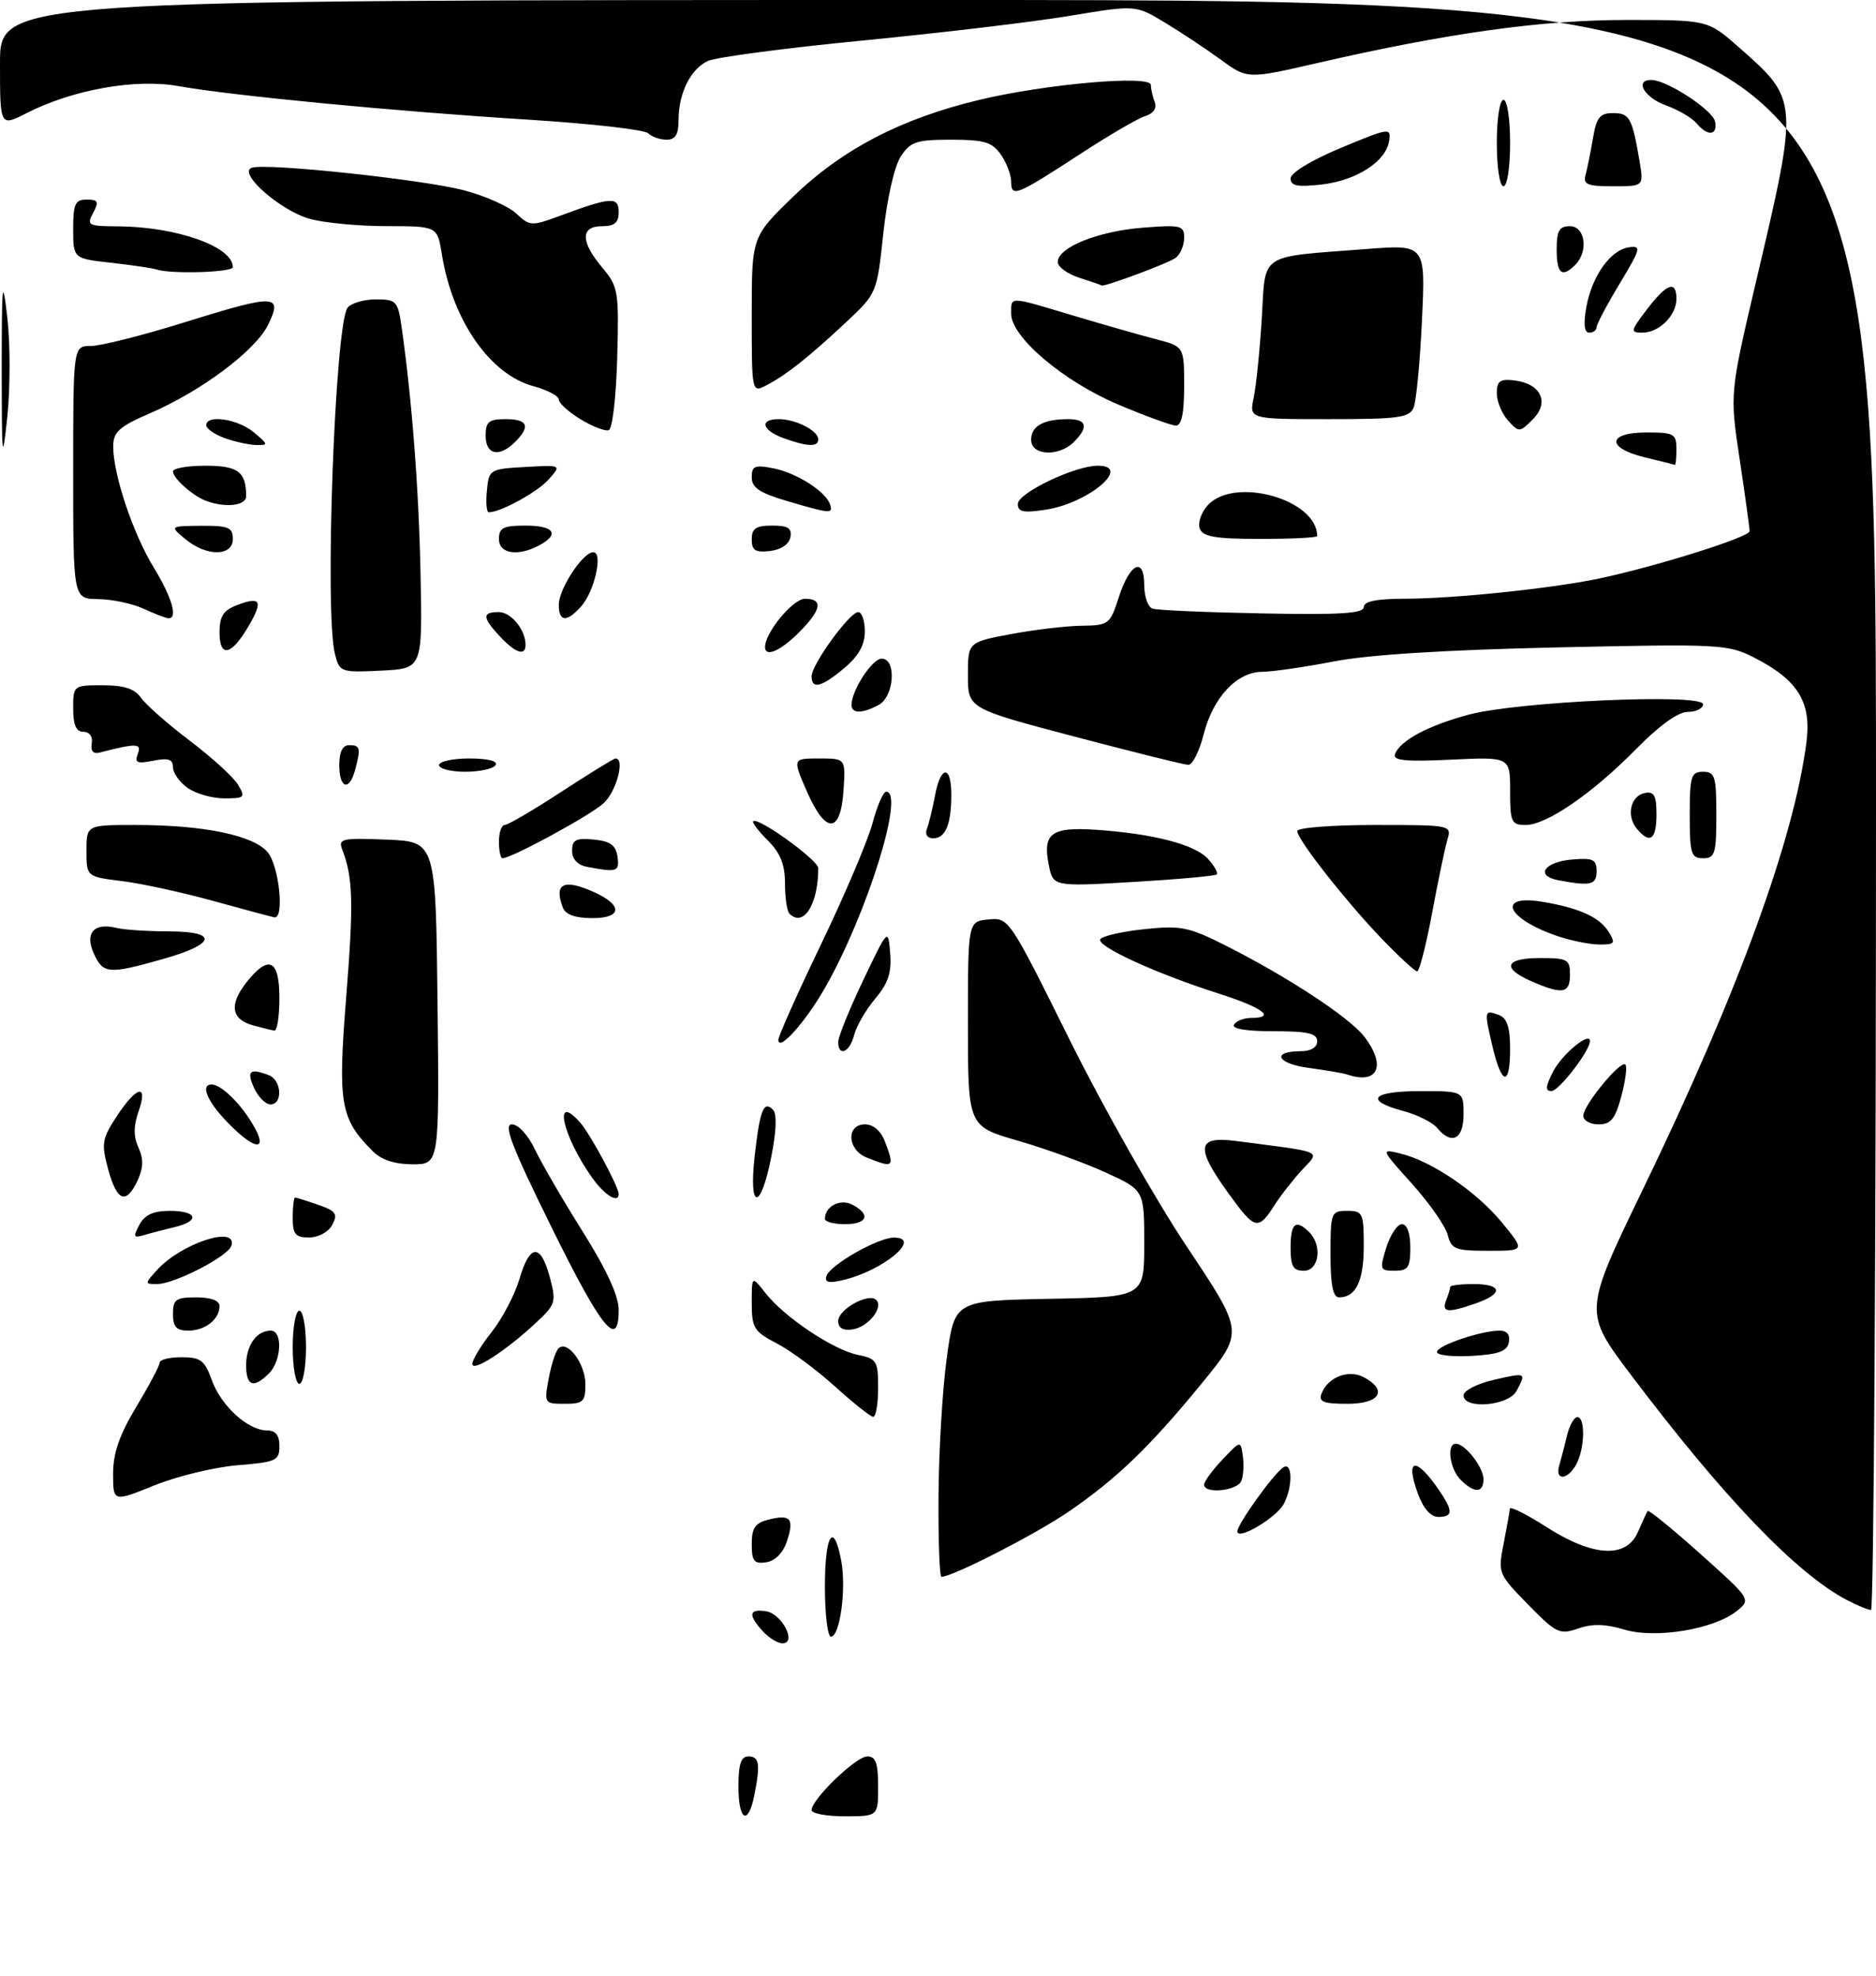 <?xml version="1.0" encoding="UTF-8" standalone="no"?>
<!DOCTYPE svg PUBLIC "-//W3C//DTD SVG 1.1//EN" "http://www.w3.org/Graphics/SVG/1.1/DTD/svg11.dtd" >
<svg xmlns="http://www.w3.org/2000/svg" xmlns:xlink="http://www.w3.org/1999/xlink" version="1.1" viewBox="0 0 282 297">
 <g >
 <path fill="currentColor"
d=" M 111.00 268.50 C 111.00 265.17 111.39 264.00 112.50 264.00 C 114.15 264.00 114.32 265.16 113.38 269.88 C 112.45 274.50 111.00 273.66 111.00 268.50 Z  M 122.00 272.07 C 122.00 270.44 128.67 264.00 130.37 264.00 C 131.64 264.00 132.00 265.00 132.00 268.50 C 132.00 273.00 132.00 273.00 127.00 273.00 C 124.25 273.00 122.00 272.58 122.00 272.07 Z  M 114.65 245.17 C 112.42 242.71 112.57 241.80 115.14 242.18 C 117.55 242.54 119.84 247.00 117.62 247.00 C 116.90 247.00 115.57 246.18 114.65 245.17 Z  M 124.00 238.50 C 124.00 230.59 125.31 228.52 126.46 234.62 C 127.24 238.79 126.26 246.00 124.91 246.00 C 124.41 246.00 124.00 242.62 124.00 238.50 Z  M 229.69 241.16 C 225.20 236.57 225.15 236.44 226.03 232.00 C 226.51 229.53 226.93 227.17 226.96 226.76 C 226.98 226.36 229.45 227.59 232.45 229.51 C 239.49 234.02 244.49 234.28 246.22 230.25 C 246.87 228.74 247.53 227.32 247.68 227.11 C 247.83 226.89 251.39 229.79 255.59 233.55 C 263.22 240.38 263.23 240.39 261.09 242.13 C 257.67 244.89 248.89 246.35 244.15 244.93 C 241.32 244.08 239.34 244.03 237.21 244.78 C 234.44 245.74 233.94 245.50 229.69 241.16 Z  M 277.66 240.51 C 270.06 236.54 259.15 225.17 245.17 206.66 C 238.04 197.21 238.04 197.21 246.92 178.85 C 261.22 149.30 269.70 126.11 271.55 111.50 C 272.31 105.51 270.25 102.19 263.70 98.85 C 259.75 96.83 258.60 96.77 234.05 97.31 C 217.33 97.68 205.74 98.40 200.50 99.42 C 196.10 100.27 191.24 100.97 189.70 100.98 C 185.90 101.01 182.32 104.86 180.92 110.42 C 180.28 112.94 179.25 114.98 178.63 114.96 C 178.01 114.95 170.30 113.03 161.50 110.71 C 145.50 106.49 145.50 106.49 145.50 101.50 C 145.50 96.52 145.50 96.52 152.00 95.30 C 155.57 94.64 160.37 94.07 162.66 94.05 C 166.64 94.00 166.87 93.83 168.16 89.82 C 169.82 84.64 172.00 83.58 172.00 87.95 C 172.00 89.66 172.56 91.25 173.25 91.48 C 173.94 91.72 181.36 92.04 189.75 92.20 C 201.44 92.43 205.00 92.21 205.00 91.25 C 205.00 90.38 206.92 90.00 211.25 89.99 C 218.65 89.98 233.47 88.43 240.50 86.93 C 249.18 85.08 263.00 80.72 263.00 79.84 C 263.00 79.37 262.33 74.52 261.51 69.06 C 260.02 59.13 260.02 59.13 263.97 42.31 C 270.40 14.98 270.40 15.04 261.39 7.11 C 256.72 3.00 256.72 3.00 244.48 3.00 C 231.74 3.00 217.56 4.98 198.00 9.48 C 187.50 11.89 187.50 11.89 183.50 8.96 C 181.30 7.36 177.52 4.85 175.10 3.39 C 170.70 0.74 170.70 0.74 160.82 2.38 C 155.38 3.29 141.38 4.95 129.71 6.09 C 118.05 7.22 107.54 8.61 106.36 9.18 C 103.77 10.44 102.00 14.04 102.00 18.05 C 102.00 20.22 101.53 21.00 100.20 21.00 C 99.21 21.00 97.96 20.56 97.43 20.03 C 96.89 19.49 88.81 18.58 79.48 17.99 C 59.66 16.76 34.93 14.39 26.80 12.94 C 20.32 11.79 10.93 13.47 3.98 17.01 C -0.00 19.04 -0.00 19.04 -0.00 9.52 C 0.00 0.00 0.00 0.00 141.00 0.00 C 282.00 0.00 282.00 0.00 282.00 121.00 C 282.00 187.55 281.66 242.00 281.25 241.99 C 280.84 241.99 279.22 241.32 277.66 240.51 Z  M 141.08 224.75 C 141.12 218.01 141.68 208.68 142.33 204.00 C 143.50 195.50 143.50 195.50 157.75 195.22 C 172.00 194.95 172.00 194.95 172.00 186.92 C 172.00 178.89 172.00 178.89 166.25 176.25 C 163.09 174.80 157.12 172.64 153.00 171.45 C 145.50 169.28 145.50 169.28 145.50 153.89 C 145.50 138.50 145.50 138.50 148.58 138.20 C 151.65 137.90 151.72 138.02 160.78 156.27 C 165.79 166.37 173.73 180.39 178.43 187.42 C 186.96 200.20 186.96 200.20 180.82 207.72 C 172.93 217.38 167.91 222.23 160.64 227.21 C 155.66 230.62 143.20 237.00 141.52 237.00 C 141.23 237.00 141.03 231.49 141.08 224.75 Z  M 113.00 232.09 C 113.00 229.65 113.51 228.91 115.55 228.40 C 118.85 227.57 119.42 228.25 118.28 231.69 C 117.70 233.42 116.51 234.62 115.17 234.82 C 113.35 235.09 113.00 234.65 113.00 232.09 Z  M 186.00 230.18 C 186.00 229.07 191.50 221.42 192.93 220.54 C 194.31 219.69 194.33 223.51 192.97 226.06 C 191.85 228.14 186.00 231.60 186.00 230.18 Z  M 213.11 224.43 C 211.19 219.13 212.84 218.90 216.31 223.97 C 218.46 227.12 218.44 228.00 216.20 228.00 C 215.05 228.00 213.94 226.72 213.11 224.43 Z  M 17.00 221.50 C 17.00 218.41 17.96 215.65 20.50 211.43 C 22.43 208.23 24.00 205.25 24.00 204.81 C 24.00 204.36 25.48 204.00 27.30 204.00 C 30.16 204.00 30.77 204.46 31.85 207.47 C 33.25 211.33 37.28 215.00 40.13 215.00 C 41.43 215.00 42.00 215.72 42.00 217.36 C 42.00 219.54 41.51 219.77 35.73 220.23 C 32.29 220.51 26.66 221.87 23.23 223.25 C 17.00 225.77 17.00 225.77 17.00 221.50 Z  M 181.00 223.15 C 181.00 222.68 182.23 220.99 183.74 219.40 C 186.49 216.50 186.49 216.50 186.82 218.82 C 187.01 220.10 186.91 221.79 186.61 222.57 C 186.03 224.09 181.00 224.60 181.00 223.15 Z  M 219.57 222.43 C 217.91 220.77 217.41 217.00 218.85 217.00 C 220.24 217.00 223.00 220.54 223.00 222.33 C 223.00 224.43 221.61 224.47 219.57 222.43 Z  M 234.39 220.25 C 234.67 219.29 235.20 217.26 235.56 215.75 C 235.92 214.24 236.62 213.00 237.11 213.00 C 238.33 213.00 238.23 217.69 236.96 220.07 C 235.67 222.48 233.68 222.62 234.39 220.25 Z  M 125.50 208.38 C 122.75 205.89 118.81 202.98 116.75 201.91 C 113.34 200.14 113.00 199.59 113.00 195.84 C 113.00 191.73 113.00 191.73 115.08 194.37 C 117.93 198.00 125.27 202.90 128.95 203.64 C 131.79 204.21 132.00 204.55 132.00 208.62 C 132.00 211.03 131.66 212.98 131.25 212.96 C 130.84 212.93 128.25 210.87 125.50 208.38 Z  M 82.47 207.25 C 82.85 205.19 83.51 203.13 83.94 202.69 C 85.26 201.32 88.00 204.96 88.00 208.07 C 88.00 210.68 87.66 211.00 84.89 211.00 C 81.84 211.00 81.79 210.93 82.47 207.25 Z  M 198.65 209.47 C 199.60 206.99 202.72 205.78 205.00 207.00 C 208.68 208.97 207.43 211.00 202.53 211.00 C 198.93 211.00 198.18 210.70 198.65 209.47 Z  M 220.00 209.73 C 220.00 209.03 222.03 207.98 224.50 207.41 C 229.44 206.27 229.46 206.28 227.96 209.07 C 226.76 211.32 220.00 211.88 220.00 209.73 Z  M 37.00 205.20 C 37.00 202.21 38.57 200.00 40.70 200.00 C 42.52 200.00 42.33 204.53 40.43 206.43 C 38.11 208.75 37.00 208.35 37.00 205.20 Z  M 44.00 202.50 C 44.00 199.47 44.45 197.00 45.00 197.00 C 45.55 197.00 46.00 199.47 46.00 202.50 C 46.00 205.53 45.55 208.00 45.00 208.00 C 44.45 208.00 44.00 205.53 44.00 202.50 Z  M 71.00 205.01 C 71.00 204.39 72.31 202.22 73.92 200.19 C 75.52 198.16 77.39 194.59 78.08 192.25 C 79.63 186.94 81.27 186.83 82.64 191.95 C 83.64 195.69 83.53 196.06 80.60 198.79 C 76.06 203.03 71.00 206.30 71.00 205.01 Z  M 216.00 203.21 C 216.00 202.25 222.62 200.00 225.44 200.00 C 226.53 200.00 227.03 200.64 226.81 201.75 C 226.56 203.10 225.29 203.57 221.24 203.80 C 218.36 203.97 216.00 203.70 216.00 203.21 Z  M 26.00 197.50 C 26.00 195.31 26.43 195.00 29.50 195.00 C 31.71 195.00 33.00 195.48 33.00 196.30 C 33.00 198.30 30.84 200.00 28.30 200.00 C 26.51 200.00 26.00 199.44 26.00 197.50 Z  M 82.89 184.43 C 76.93 172.35 75.64 169.00 76.95 169.00 C 77.91 169.00 79.39 170.61 80.40 172.75 C 81.38 174.81 84.61 180.37 87.59 185.11 C 91.16 190.79 93.00 194.78 93.00 196.86 C 93.00 202.91 90.47 199.81 82.89 184.43 Z  M 126.00 198.55 C 126.00 196.79 130.59 194.26 131.72 195.39 C 132.86 196.53 130.49 199.47 128.15 199.82 C 126.72 200.03 126.00 199.61 126.00 198.55 Z  M 217.39 195.42 C 217.73 194.55 218.00 193.65 218.00 193.42 C 218.00 193.19 219.57 193.00 221.50 193.00 C 225.85 193.00 226.03 194.45 221.85 195.90 C 217.59 197.39 216.68 197.29 217.39 195.42 Z  M 200.00 188.50 C 200.00 182.23 200.09 182.00 202.50 182.00 C 204.85 182.00 205.00 182.31 205.00 187.30 C 205.00 192.54 203.82 195.00 201.30 195.00 C 200.37 195.00 200.00 193.17 200.00 188.50 Z  M 23.59 190.90 C 27.24 186.87 35.75 184.09 34.78 187.25 C 34.30 188.83 26.22 193.00 23.63 193.00 C 21.72 193.00 21.72 192.97 23.59 190.90 Z  M 124.23 191.79 C 124.78 190.13 131.94 186.04 134.33 186.02 C 138.78 185.98 132.75 191.01 126.65 192.42 C 124.56 192.91 123.92 192.74 124.23 191.79 Z  M 194.00 187.50 C 194.00 183.84 194.79 183.19 196.80 185.20 C 198.81 187.21 198.29 191.00 196.00 191.00 C 194.38 191.00 194.00 190.33 194.00 187.50 Z  M 208.39 187.50 C 209.00 185.57 210.05 184.00 210.74 184.00 C 211.51 184.00 212.00 185.36 212.00 187.50 C 212.00 190.51 211.67 191.00 209.65 191.00 C 207.42 191.00 207.36 190.82 208.39 187.50 Z  M 217.62 185.62 C 217.29 184.31 214.88 180.86 212.27 177.95 C 207.54 172.69 207.53 172.66 210.50 173.38 C 215.19 174.51 221.95 179.10 225.77 183.75 C 229.26 188.00 229.26 188.00 223.74 188.00 C 218.76 188.00 218.16 187.77 217.62 185.62 Z  M 20.95 184.09 C 21.76 182.59 23.04 182.00 25.54 182.00 C 29.67 182.00 30.12 183.52 26.25 184.44 C 24.74 184.80 22.67 185.34 21.66 185.64 C 20.07 186.12 19.98 185.91 20.95 184.09 Z  M 44.00 183.00 C 44.00 181.35 44.16 180.00 44.35 180.00 C 44.54 180.00 46.11 180.49 47.84 181.09 C 50.51 182.02 50.82 182.47 49.95 184.09 C 49.37 185.18 47.87 186.00 46.46 186.00 C 44.39 186.00 44.00 185.52 44.00 183.00 Z  M 124.00 183.20 C 124.00 181.30 126.34 180.11 128.15 181.08 C 130.94 182.57 130.37 184.00 127.00 184.00 C 125.35 184.00 124.00 183.64 124.00 183.20 Z  M 185.68 180.75 C 179.58 172.58 179.59 170.70 185.75 171.49 C 199.26 173.24 198.47 172.89 195.72 175.85 C 194.37 177.31 192.47 179.74 191.51 181.25 C 189.29 184.76 188.63 184.71 185.68 180.75 Z  M 16.26 175.75 C 15.21 171.87 15.32 171.17 17.57 167.75 C 20.57 163.18 22.31 162.82 20.82 167.08 C 20.06 169.26 20.06 170.84 20.82 172.50 C 21.59 174.20 21.56 175.55 20.69 177.41 C 18.97 181.12 17.58 180.60 16.26 175.75 Z  M 89.04 177.06 C 84.52 170.71 83.06 164.01 87.23 168.75 C 88.73 170.46 93.00 178.38 93.00 179.46 C 93.00 180.94 90.90 179.67 89.04 177.06 Z  M 113.44 173.78 C 114.23 166.81 114.79 165.39 116.19 166.79 C 116.80 167.40 116.72 169.95 115.94 173.87 C 114.34 182.03 112.52 181.97 113.44 173.78 Z  M 56.05 173.05 C 51.14 168.14 50.76 165.96 52.04 149.87 C 53.17 135.71 53.07 131.90 51.45 127.70 C 50.81 126.06 51.38 125.93 58.13 126.20 C 65.50 126.50 65.50 126.50 65.77 150.75 C 66.04 175.00 66.04 175.00 62.02 175.00 C 59.37 175.00 57.34 174.34 56.05 173.05 Z  M 130.25 173.97 C 127.35 172.80 127.17 169.00 130.02 169.00 C 131.28 169.00 132.42 169.98 133.02 171.57 C 134.51 175.48 134.35 175.62 130.25 173.97 Z  M 34.20 168.70 C 31.14 165.55 30.08 163.00 31.81 163.00 C 33.04 163.00 35.52 165.22 37.35 167.97 C 40.70 173.00 38.79 173.44 34.20 168.70 Z  M 216.01 169.51 C 215.32 168.69 213.02 167.54 210.88 166.97 C 205.00 165.39 206.22 164.00 213.50 164.00 C 220.00 164.00 220.00 164.00 220.00 167.50 C 220.00 171.27 218.21 172.17 216.01 169.51 Z  M 238.00 167.71 C 238.00 166.13 243.60 159.30 244.33 160.01 C 244.62 160.29 244.34 162.43 243.72 164.76 C 242.80 168.19 242.15 169.00 240.29 169.00 C 239.03 169.00 238.00 168.42 238.00 167.71 Z  M 38.18 163.50 C 37.03 160.96 37.56 160.51 40.42 161.61 C 42.34 162.34 42.54 166.00 40.66 166.00 C 39.92 166.00 38.81 164.88 38.18 163.50 Z  M 233.48 161.03 C 234.83 158.43 239.00 154.99 239.00 156.48 C 239.00 157.93 234.35 163.98 233.22 163.99 C 232.25 164.00 232.31 163.30 233.48 161.03 Z  M 202.50 161.50 C 201.95 161.31 199.35 160.87 196.73 160.51 C 191.91 159.87 191.05 158.00 195.56 158.00 C 197.06 158.00 198.00 157.42 198.00 156.50 C 198.00 155.32 196.60 155.00 191.44 155.00 C 187.32 155.00 185.11 154.63 185.50 154.00 C 185.84 153.45 186.99 153.00 188.06 153.00 C 191.88 153.00 189.84 151.46 183.23 149.35 C 173.71 146.31 164.76 142.20 165.40 141.17 C 165.69 140.69 168.67 140.01 172.02 139.66 C 177.51 139.08 178.69 139.32 184.28 142.14 C 193.52 146.80 202.73 152.85 205.00 155.72 C 208.46 160.13 207.17 163.10 202.50 161.50 Z  M 224.34 157.25 C 223.07 151.86 223.10 151.72 225.36 152.58 C 226.54 153.04 227.00 154.45 227.00 157.61 C 227.00 163.37 225.74 163.20 224.34 157.25 Z  M 126.00 156.60 C 126.00 155.84 127.69 151.67 129.75 147.35 C 133.50 139.50 133.50 139.50 133.81 143.28 C 134.05 146.17 133.52 147.78 131.56 150.11 C 130.15 151.78 128.73 154.24 128.39 155.58 C 127.74 158.17 126.00 158.92 126.00 156.60 Z  M 117.00 156.29 C 117.00 155.74 119.90 149.25 123.44 141.89 C 126.98 134.53 130.45 126.36 131.15 123.75 C 131.84 121.14 132.77 119.00 133.21 119.00 C 136.08 119.00 130.32 137.45 124.00 148.50 C 121.04 153.68 117.00 158.17 117.00 156.29 Z  M 38.01 154.11 C 34.75 153.20 34.42 151.01 37.03 147.68 C 40.38 143.43 42.00 144.18 42.00 150.00 C 42.00 152.75 41.66 154.96 41.25 154.90 C 40.84 154.85 39.38 154.49 38.01 154.11 Z  M 230.25 147.51 C 225.67 145.52 226.21 144.00 231.50 144.00 C 235.63 144.00 236.00 144.20 236.00 146.50 C 236.00 149.33 234.89 149.53 230.25 147.51 Z  M 14.11 143.34 C 12.70 140.25 14.12 138.63 17.50 139.47 C 18.60 139.75 22.12 139.98 25.33 139.99 C 32.91 140.00 32.50 141.89 24.42 144.17 C 16.32 146.46 15.50 146.39 14.11 143.34 Z  M 207.85 141.25 C 202.39 135.58 195.00 126.19 195.00 124.91 C 195.00 124.41 200.23 124.00 206.62 124.00 C 218.20 124.00 218.23 124.01 217.56 126.25 C 217.20 127.49 216.16 132.44 215.27 137.25 C 214.37 142.06 213.36 146.00 213.03 146.00 C 212.70 146.00 210.37 143.86 207.85 141.25 Z  M 233.74 140.57 C 226.36 137.94 225.02 134.42 231.83 135.54 C 237.35 136.46 240.42 137.84 241.79 140.03 C 242.90 141.81 242.76 142.00 240.26 141.96 C 238.74 141.93 235.81 141.31 233.74 140.57 Z  M 32.14 135.44 C 27.54 134.16 21.35 132.81 18.39 132.44 C 13.00 131.77 13.00 131.77 13.00 127.88 C 13.00 124.00 13.00 124.00 20.36 124.00 C 30.64 124.00 38.12 125.55 40.25 128.11 C 41.96 130.18 42.78 138.13 41.25 137.88 C 40.84 137.81 36.74 136.71 32.14 135.44 Z  M 84.61 136.42 C 83.21 132.76 84.76 132.02 89.40 134.14 C 93.64 136.07 93.48 138.00 89.08 138.00 C 86.48 138.00 85.02 137.48 84.61 136.42 Z  M 118.67 137.33 C 118.30 136.97 118.00 134.92 118.00 132.79 C 118.00 129.96 117.31 128.22 115.44 126.35 C 114.03 124.94 113.03 123.63 113.22 123.44 C 113.93 122.74 123.00 129.28 123.00 130.49 C 123.00 135.93 120.78 139.44 118.67 137.33 Z  M 157.65 129.99 C 156.70 125.26 158.03 124.27 164.73 124.72 C 173.35 125.30 179.62 126.93 181.58 129.09 C 182.54 130.15 183.13 131.20 182.90 131.43 C 182.67 131.66 177.04 132.17 170.39 132.56 C 158.30 133.27 158.30 133.27 157.65 129.99 Z  M 234.19 132.29 C 230.72 131.62 232.15 129.54 236.33 129.19 C 239.47 128.92 240.00 129.18 240.00 130.94 C 240.00 133.02 239.12 133.23 234.19 132.29 Z  M 88.25 130.29 C 86.81 130.02 86.00 129.14 86.00 127.87 C 86.00 126.22 86.57 125.93 89.25 126.19 C 91.74 126.43 92.57 127.03 92.82 128.75 C 93.14 131.03 92.76 131.16 88.25 130.29 Z  M 75.00 126.50 C 75.00 125.12 75.39 124.00 75.87 124.00 C 76.35 124.00 80.19 121.75 84.40 119.00 C 88.62 116.25 92.27 114.00 92.53 114.00 C 93.98 114.00 92.66 118.96 90.75 120.72 C 88.76 122.55 76.90 129.00 75.53 129.00 C 75.24 129.00 75.00 127.88 75.00 126.50 Z  M 254.00 122.50 C 254.00 116.67 254.21 116.00 256.00 116.00 C 257.79 116.00 258.00 116.67 258.00 122.50 C 258.00 128.33 257.79 129.00 256.00 129.00 C 254.21 129.00 254.00 128.33 254.00 122.50 Z  M 139.33 124.57 C 139.64 123.79 140.18 121.54 140.55 119.57 C 141.40 115.03 143.00 114.93 143.00 119.42 C 143.00 123.90 142.13 126.00 140.29 126.00 C 139.40 126.00 139.01 125.42 139.33 124.57 Z  M 246.04 124.55 C 244.42 122.60 245.11 119.60 247.26 119.19 C 248.65 118.92 249.00 119.57 249.00 122.43 C 249.00 126.22 248.01 126.93 246.04 124.55 Z  M 121.31 119.00 C 119.13 114.00 119.13 114.00 123.12 114.00 C 127.11 114.00 127.11 114.00 126.80 118.74 C 126.38 125.34 124.14 125.45 121.31 119.00 Z  M 227.00 118.88 C 227.00 113.76 227.00 113.76 218.11 114.18 C 211.30 114.51 209.33 114.31 209.69 113.36 C 210.48 111.30 214.62 109.08 220.72 107.43 C 228.09 105.43 256.00 104.19 256.00 105.85 C 256.00 106.48 254.97 107.00 253.72 107.00 C 252.27 107.00 249.43 109.03 245.97 112.56 C 239.36 119.27 232.49 124.00 229.33 124.00 C 227.19 124.00 227.00 123.57 227.00 118.88 Z  M 28.22 118.44 C 27.00 117.59 26.00 116.18 26.00 115.32 C 26.00 114.11 25.31 113.89 23.04 114.34 C 20.61 114.83 20.20 114.65 20.71 113.32 C 21.33 111.71 20.55 111.68 15.00 113.11 C 14.02 113.37 13.60 112.89 13.79 111.75 C 13.97 110.71 13.46 110.00 12.54 110.00 C 11.45 110.00 11.00 108.99 11.00 106.50 C 11.00 103.03 11.03 103.00 15.44 103.00 C 18.68 103.00 20.25 103.52 21.22 104.91 C 21.96 105.96 25.25 108.85 28.53 111.33 C 31.81 113.82 35.07 116.78 35.76 117.92 C 36.93 119.86 36.79 120.00 33.73 120.00 C 31.92 120.00 29.44 119.30 28.22 118.44 Z  M 51.00 115.00 C 51.00 113.00 51.50 112.00 52.50 112.00 C 54.15 112.00 54.26 112.44 53.37 115.75 C 52.50 118.99 51.00 118.52 51.00 115.00 Z  M 66.00 115.00 C 66.00 114.45 68.05 114.00 70.56 114.00 C 73.34 114.00 74.88 114.39 74.50 115.00 C 74.16 115.55 72.11 116.00 69.94 116.00 C 67.77 116.00 66.00 115.55 66.00 115.00 Z  M 128.00 105.95 C 128.00 103.78 131.11 99.00 132.53 99.00 C 134.81 99.00 134.43 104.70 132.07 105.96 C 129.59 107.29 128.00 107.28 128.00 105.95 Z  M 122.00 101.65 C 122.00 99.88 127.72 92.00 129.01 92.00 C 129.55 92.00 130.00 93.31 130.00 94.91 C 130.00 96.93 129.06 98.61 126.92 100.41 C 123.50 103.29 122.00 103.67 122.00 101.65 Z  M 50.35 98.30 C 48.76 92.11 50.36 48.64 52.25 46.25 C 52.80 45.56 54.71 45.00 56.51 45.00 C 59.59 45.00 59.81 45.24 60.38 49.25 C 61.93 60.08 62.97 73.67 63.22 86.50 C 63.50 100.50 63.50 100.50 57.28 100.80 C 51.21 101.09 51.04 101.03 50.35 98.30 Z  M 33.00 95.06 C 33.00 92.62 33.57 91.73 35.64 90.95 C 39.20 89.59 39.59 90.31 37.36 94.12 C 34.77 98.55 33.00 98.93 33.00 95.06 Z  M 75.17 95.69 C 72.49 92.82 72.44 92.00 74.96 92.00 C 76.83 92.00 79.00 94.65 79.00 96.93 C 79.00 98.66 77.51 98.17 75.17 95.69 Z  M 115.00 97.25 C 115.01 95.07 119.20 90.00 120.99 90.00 C 123.80 90.00 123.50 91.65 120.08 95.08 C 117.28 97.87 115.00 98.85 115.00 97.25 Z  M 21.50 91.46 C 19.85 90.71 16.81 90.07 14.75 90.05 C 11.00 90.00 11.00 90.00 11.00 71.00 C 11.00 52.00 11.00 52.00 13.68 52.00 C 15.15 52.00 21.49 50.40 27.76 48.44 C 41.42 44.18 42.55 44.21 40.31 48.80 C 38.42 52.68 30.33 58.75 22.54 62.12 C 17.93 64.11 17.03 64.92 17.02 67.07 C 16.99 71.23 19.96 80.14 23.09 85.27 C 25.90 89.86 26.81 93.09 25.25 92.92 C 24.84 92.87 23.15 92.22 21.50 91.46 Z  M 84.00 90.90 C 84.00 88.50 87.61 83.00 89.19 83.00 C 90.70 83.00 89.35 88.96 87.33 91.18 C 85.17 93.58 84.00 93.48 84.00 90.90 Z  M 27.86 81.03 C 25.50 79.07 25.50 79.07 30.25 79.03 C 34.34 79.00 35.00 79.28 35.00 81.00 C 35.00 83.66 31.04 83.68 27.86 81.03 Z  M 75.00 81.00 C 75.00 79.33 75.67 79.00 79.00 79.00 C 83.30 79.00 84.19 80.29 81.07 81.96 C 77.84 83.69 75.00 83.24 75.00 81.00 Z  M 113.00 81.07 C 113.00 79.43 113.63 79.00 116.07 79.00 C 118.46 79.00 119.07 79.39 118.81 80.75 C 118.61 81.81 117.39 82.63 115.74 82.82 C 113.54 83.07 113.00 82.73 113.00 81.07 Z  M 180.35 79.46 C 180.02 78.62 180.56 77.04 181.53 75.96 C 185.53 71.55 198.00 75.05 198.00 80.58 C 198.00 80.81 194.16 81.00 189.47 81.00 C 182.72 81.00 180.81 80.68 180.35 79.46 Z  M 73.19 73.75 C 73.49 70.56 73.61 70.49 78.96 70.19 C 84.42 69.88 84.42 69.88 82.46 72.08 C 80.76 73.98 75.25 77.00 73.47 77.00 C 73.14 77.00 73.01 75.54 73.19 73.75 Z  M 118.25 75.29 C 114.19 74.09 113.00 73.29 113.00 71.75 C 113.00 70.03 113.46 69.84 116.25 70.39 C 119.73 71.07 124.12 73.86 124.77 75.81 C 125.26 77.27 124.84 77.23 118.25 75.29 Z  M 153.00 75.75 C 153.00 74.10 161.56 70.00 165.02 70.00 C 170.25 70.00 163.65 75.61 157.25 76.60 C 153.84 77.13 153.00 76.96 153.00 75.75 Z  M 31.00 75.29 C 28.99 74.55 26.00 71.89 26.00 70.85 C 26.00 70.38 28.20 70.00 30.89 70.00 C 35.79 70.00 37.00 70.91 37.00 74.58 C 37.00 76.00 33.93 76.37 31.00 75.29 Z  M 0.26 55.50 C 0.26 42.47 0.37 41.44 1.09 47.64 C 1.55 51.57 1.55 58.32 1.10 62.64 C 0.34 69.77 0.27 69.10 0.26 55.50 Z  M 247.25 68.74 C 241.43 67.34 241.58 65.00 247.50 65.00 C 251.63 65.00 252.00 65.20 252.00 67.50 C 252.00 68.88 251.89 69.95 251.75 69.88 C 251.61 69.81 249.59 69.30 247.25 68.74 Z  M 73.00 65.50 C 73.00 63.39 73.47 63.00 76.00 63.00 C 79.34 63.00 79.79 64.07 77.43 66.43 C 75.06 68.80 73.00 68.37 73.00 65.50 Z  M 155.00 66.11 C 155.00 64.03 156.85 63.00 160.58 63.00 C 163.37 63.00 163.67 64.19 161.43 66.43 C 159.16 68.70 155.00 68.49 155.00 66.11 Z  M 33.75 65.84 C 32.24 65.29 31.00 64.42 31.00 63.92 C 31.00 62.26 35.73 62.96 38.14 64.97 C 40.35 66.81 40.37 66.93 38.50 66.89 C 37.40 66.86 35.26 66.39 33.75 65.84 Z  M 117.75 65.84 C 114.51 64.66 114.11 63.00 117.07 63.00 C 119.61 63.00 123.00 64.73 123.00 66.04 C 123.00 67.22 121.36 67.16 117.75 65.84 Z  M 87.25 63.01 C 85.46 61.92 84.00 60.59 84.00 60.05 C 84.00 59.52 82.29 58.62 80.20 58.05 C 73.65 56.29 68.01 48.16 66.42 38.21 C 65.74 34.00 65.74 34.00 58.12 33.99 C 53.93 33.99 48.74 33.50 46.58 32.90 C 42.14 31.67 35.65 25.95 37.86 25.21 C 40.05 24.48 63.45 26.97 69.70 28.59 C 72.88 29.42 76.43 31.00 77.60 32.09 C 79.63 34.00 79.91 34.02 84.11 32.46 C 91.87 29.59 93.00 29.51 93.00 31.88 C 93.00 33.47 92.38 34.00 90.50 34.00 C 87.24 34.00 87.25 36.32 90.53 40.22 C 92.94 43.08 93.05 43.75 92.78 53.78 C 92.62 59.67 92.06 64.48 91.50 64.66 C 90.95 64.84 89.04 64.10 87.25 63.01 Z  M 226.69 63.21 C 225.76 62.18 225.00 60.34 225.00 59.10 C 225.00 57.27 225.48 56.92 227.65 57.18 C 231.63 57.66 232.97 60.47 230.42 63.02 C 228.43 65.02 228.33 65.02 226.69 63.21 Z  M 168.10 60.81 C 159.87 57.33 152.00 50.67 152.00 47.17 C 152.00 44.50 151.51 44.49 161.36 47.44 C 165.83 48.78 171.41 50.37 173.75 50.98 C 178.00 52.08 178.00 52.08 178.00 58.04 C 178.00 62.16 177.61 63.99 176.75 63.97 C 176.06 63.95 172.17 62.53 168.10 60.81 Z  M 188.46 59.75 C 188.83 57.96 189.38 52.60 189.67 47.84 C 190.27 37.86 189.01 38.69 205.40 37.43 C 214.29 36.74 214.29 36.74 213.75 48.12 C 213.46 54.38 212.89 60.29 212.50 61.25 C 211.88 62.78 210.28 63.00 199.78 63.00 C 187.77 63.00 187.77 63.00 188.46 59.75 Z  M 113.00 47.33 C 113.00 35.59 113.00 35.59 119.25 29.54 C 126.61 22.43 135.50 17.80 147.25 15.00 C 157.31 12.60 173.00 11.24 173.00 12.77 C 173.00 13.36 173.26 14.51 173.57 15.33 C 173.93 16.26 173.39 17.06 172.12 17.46 C 171.01 17.81 166.61 20.38 162.36 23.16 C 152.79 29.40 152.00 29.72 152.00 27.33 C 152.00 26.29 151.30 24.44 150.44 23.22 C 149.13 21.35 147.95 21.00 142.97 21.00 C 137.74 21.00 136.85 21.30 135.40 23.52 C 134.45 24.97 133.34 29.86 132.78 35.06 C 131.82 44.09 131.82 44.09 127.12 48.49 C 121.50 53.74 118.28 56.29 115.25 57.89 C 113.00 59.07 113.00 59.07 113.00 47.33 Z  M 238.44 46.25 C 239.27 41.55 242.05 37.60 244.82 37.18 C 246.77 36.89 246.67 37.30 243.47 42.63 C 241.56 45.79 240.00 48.75 240.00 49.19 C 240.00 49.64 239.50 50.00 238.89 50.00 C 238.15 50.00 238.00 48.73 238.44 46.25 Z  M 247.57 46.50 C 250.56 42.58 252.00 42.07 252.00 44.93 C 252.00 47.42 249.40 50.00 246.88 50.00 C 245.04 50.00 245.08 49.76 247.57 46.50 Z  M 162.25 41.75 C 160.46 41.18 159.00 40.11 159.00 39.38 C 159.00 37.20 164.99 34.77 171.70 34.23 C 177.52 33.77 178.00 33.88 178.00 35.74 C 178.00 36.85 177.44 38.20 176.75 38.74 C 175.72 39.54 165.81 43.23 165.57 42.90 C 165.53 42.84 164.04 42.33 162.25 41.75 Z  M 23.50 40.50 C 22.95 40.31 19.91 39.86 16.75 39.50 C 11.00 38.86 11.00 38.86 11.00 34.43 C 11.00 30.64 11.29 30.00 13.04 30.00 C 14.76 30.00 14.91 30.30 14.00 32.00 C 13.00 33.87 13.24 34.00 17.71 34.02 C 26.54 34.07 35.00 37.07 35.00 40.15 C 35.00 40.95 25.64 41.23 23.50 40.50 Z  M 234.00 37.50 C 234.00 34.67 234.38 34.00 236.00 34.00 C 238.29 34.00 238.81 37.79 236.80 39.80 C 234.79 41.81 234.00 41.16 234.00 37.50 Z  M 194.00 26.82 C 194.00 25.98 197.12 24.08 201.56 22.23 C 208.86 19.19 209.12 19.15 208.81 21.19 C 208.35 24.28 203.89 27.15 198.61 27.74 C 195.03 28.14 194.00 27.94 194.00 26.82 Z  M 225.00 21.50 C 225.00 17.83 225.44 15.00 226.00 15.00 C 226.56 15.00 227.00 17.83 227.00 21.50 C 227.00 25.17 226.56 28.00 226.00 28.00 C 225.44 28.00 225.00 25.17 225.00 21.50 Z  M 238.35 26.25 C 238.61 25.29 239.11 22.81 239.46 20.75 C 239.98 17.64 240.50 17.00 242.48 17.00 C 244.97 17.00 245.35 17.71 246.46 24.25 C 247.09 28.00 247.09 28.00 242.48 28.00 C 238.57 28.00 237.94 27.73 238.35 26.25 Z  M 255.02 18.53 C 254.35 17.72 252.27 16.50 250.40 15.83 C 247.15 14.65 245.64 11.98 248.25 12.02 C 250.60 12.05 257.48 16.55 257.81 18.28 C 258.22 20.39 256.68 20.53 255.02 18.53 Z "/>
</g>
</svg>